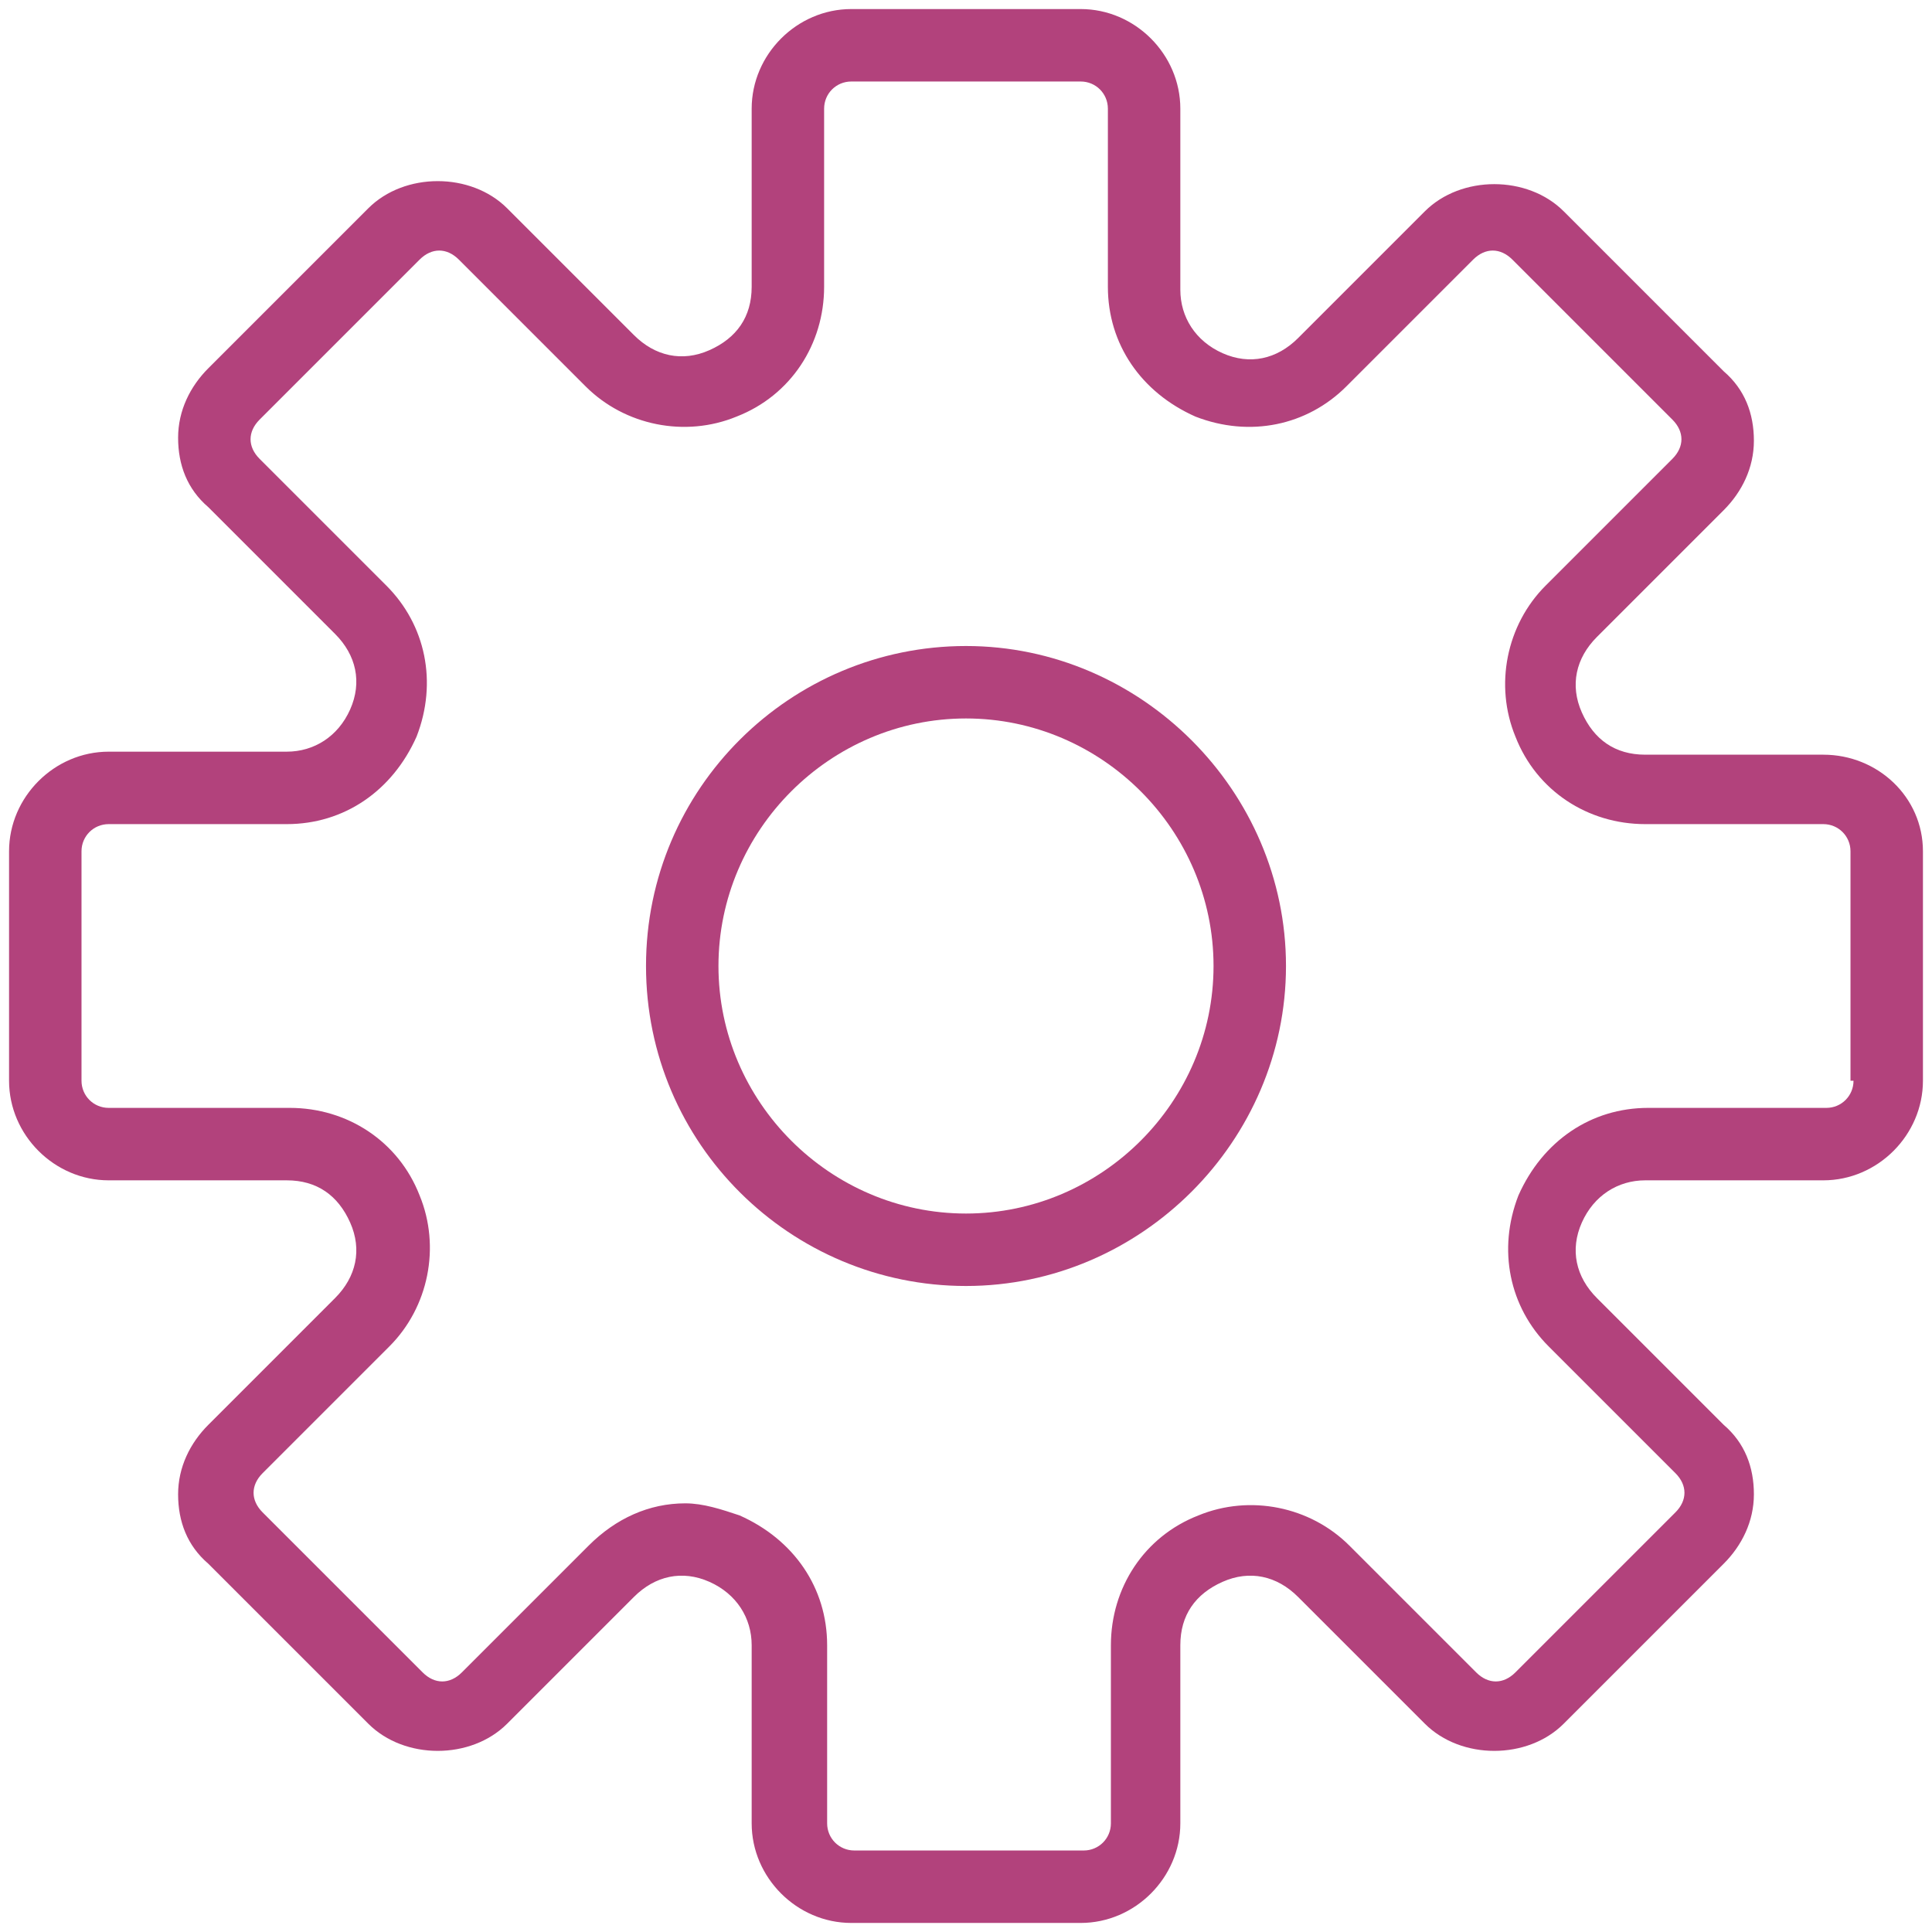 <?xml version="1.0" encoding="utf-8"?>
<!-- Generator: Adobe Illustrator 21.0.2, SVG Export Plug-In . SVG Version: 6.00 Build 0)  -->
<svg version="1.1" id="Capa_1" xmlns="http://www.w3.org/2000/svg" xmlns:xlink="http://www.w3.org/1999/xlink" x="0px" y="0px"
	 viewBox="0 0 64 64" style="enable-background:new 0 0 64 64;" xml:space="preserve">
<style type="text/css">
	.st0{fill:#B2427C;}
</style>
<g>
	<path class="st0" d="M60.4,25h-5.9c-1,0-1.7-0.5-2.1-1.4c-0.4-0.9-0.2-1.8,0.5-2.5l4.2-4.2c0.6-0.6,1-1.4,1-2.3
		c0-0.9-0.3-1.7-1-2.3l-5.3-5.3c-1.2-1.2-3.4-1.2-4.6,0l-4.2,4.2c-0.7,0.7-1.6,0.9-2.5,0.5c-0.9-0.4-1.4-1.2-1.4-2.1V3.6
		c0-1.8-1.5-3.3-3.3-3.3h-7.6c-1.8,0-3.3,1.5-3.3,3.3v5.9c0,1-0.5,1.7-1.4,2.1c-0.9,0.4-1.8,0.2-2.5-0.5l-4.2-4.2
		c-1.2-1.2-3.4-1.2-4.6,0l-5.3,5.3c-0.6,0.6-1,1.4-1,2.3c0,0.9,0.3,1.7,1,2.3l4.2,4.2c0.7,0.7,0.9,1.6,0.5,2.5
		c-0.4,0.9-1.2,1.4-2.1,1.4H3.6c-1.8,0-3.3,1.5-3.3,3.3v7.6c0,1.8,1.5,3.3,3.3,3.3h5.9c1,0,1.7,0.5,2.1,1.4c0.4,0.9,0.2,1.8-0.5,2.5
		l-4.2,4.2c-0.6,0.6-1,1.4-1,2.3c0,0.9,0.3,1.7,1,2.3l5.3,5.3c1.2,1.2,3.4,1.2,4.6,0l4.2-4.2c0.7-0.7,1.6-0.9,2.5-0.5
		c0.9,0.4,1.4,1.2,1.4,2.1v5.9c0,1.8,1.5,3.3,3.3,3.3h7.6c1.8,0,3.3-1.5,3.3-3.3v-5.9c0-1,0.5-1.7,1.4-2.1c0.9-0.4,1.8-0.2,2.5,0.5
		l4.2,4.2c1.2,1.2,3.4,1.2,4.6,0l5.3-5.3c0.6-0.6,1-1.4,1-2.3c0-0.9-0.3-1.7-1-2.3l-4.2-4.2c-0.7-0.7-0.9-1.6-0.5-2.5
		c0.4-0.9,1.2-1.4,2.1-1.4h5.9c1.8,0,3.3-1.5,3.3-3.3v-7.6C63.7,26.4,62.2,25,60.4,25z M61.4,35.8c0,0.5-0.4,0.9-0.9,0.9h-5.9
		c-1.9,0-3.5,1.1-4.3,2.9c-0.7,1.8-0.3,3.7,1,5l4.2,4.2c0.4,0.4,0.4,0.9,0,1.3l-5.3,5.3c-0.4,0.4-0.9,0.4-1.3,0l-4.2-4.2
		c-1.3-1.3-3.3-1.7-5-1c-1.8,0.7-2.9,2.4-2.9,4.3v5.9c0,0.5-0.4,0.9-0.9,0.9h-7.6c-0.5,0-0.9-0.4-0.9-0.9v-5.9
		c0-1.9-1.1-3.5-2.9-4.3c-0.6-0.2-1.2-0.4-1.8-0.4c-1.2,0-2.3,0.5-3.2,1.4l-4.2,4.2c-0.4,0.4-0.9,0.4-1.3,0l-5.3-5.3
		c-0.4-0.4-0.4-0.9,0-1.3l4.2-4.2c1.3-1.3,1.7-3.3,1-5c-0.7-1.8-2.4-2.9-4.3-2.9H3.6c-0.5,0-0.9-0.4-0.9-0.9v-7.6
		c0-0.5,0.4-0.9,0.9-0.9h5.9c1.9,0,3.5-1.1,4.3-2.9c0.7-1.8,0.3-3.7-1-5l-4.2-4.2c-0.4-0.4-0.4-0.9,0-1.3l5.3-5.3
		c0.4-0.4,0.9-0.4,1.3,0l4.2,4.2c1.3,1.3,3.3,1.7,5,1c1.8-0.7,2.9-2.4,2.9-4.3V3.6c0-0.5,0.4-0.9,0.9-0.9h7.6c0.5,0,0.9,0.4,0.9,0.9
		v5.9c0,1.9,1.1,3.5,2.9,4.3c1.8,0.7,3.7,0.3,5-1l4.2-4.2c0.4-0.4,0.9-0.4,1.3,0l5.3,5.3c0.4,0.4,0.4,0.9,0,1.3l-4.2,4.2
		c-1.3,1.3-1.7,3.3-1,5c0.7,1.8,2.4,2.9,4.3,2.9h5.9c0.5,0,0.9,0.4,0.9,0.9V35.8z"/>
	<path class="st0" d="M32,21.4c-5.8,0-10.6,4.7-10.6,10.6S26.2,42.6,32,42.6S42.6,37.8,42.6,32S37.8,21.4,32,21.4z M32,40.2
		c-4.5,0-8.2-3.7-8.2-8.2s3.7-8.2,8.2-8.2s8.2,3.7,8.2,8.2S36.5,40.2,32,40.2z"/>
</g>
</svg>

